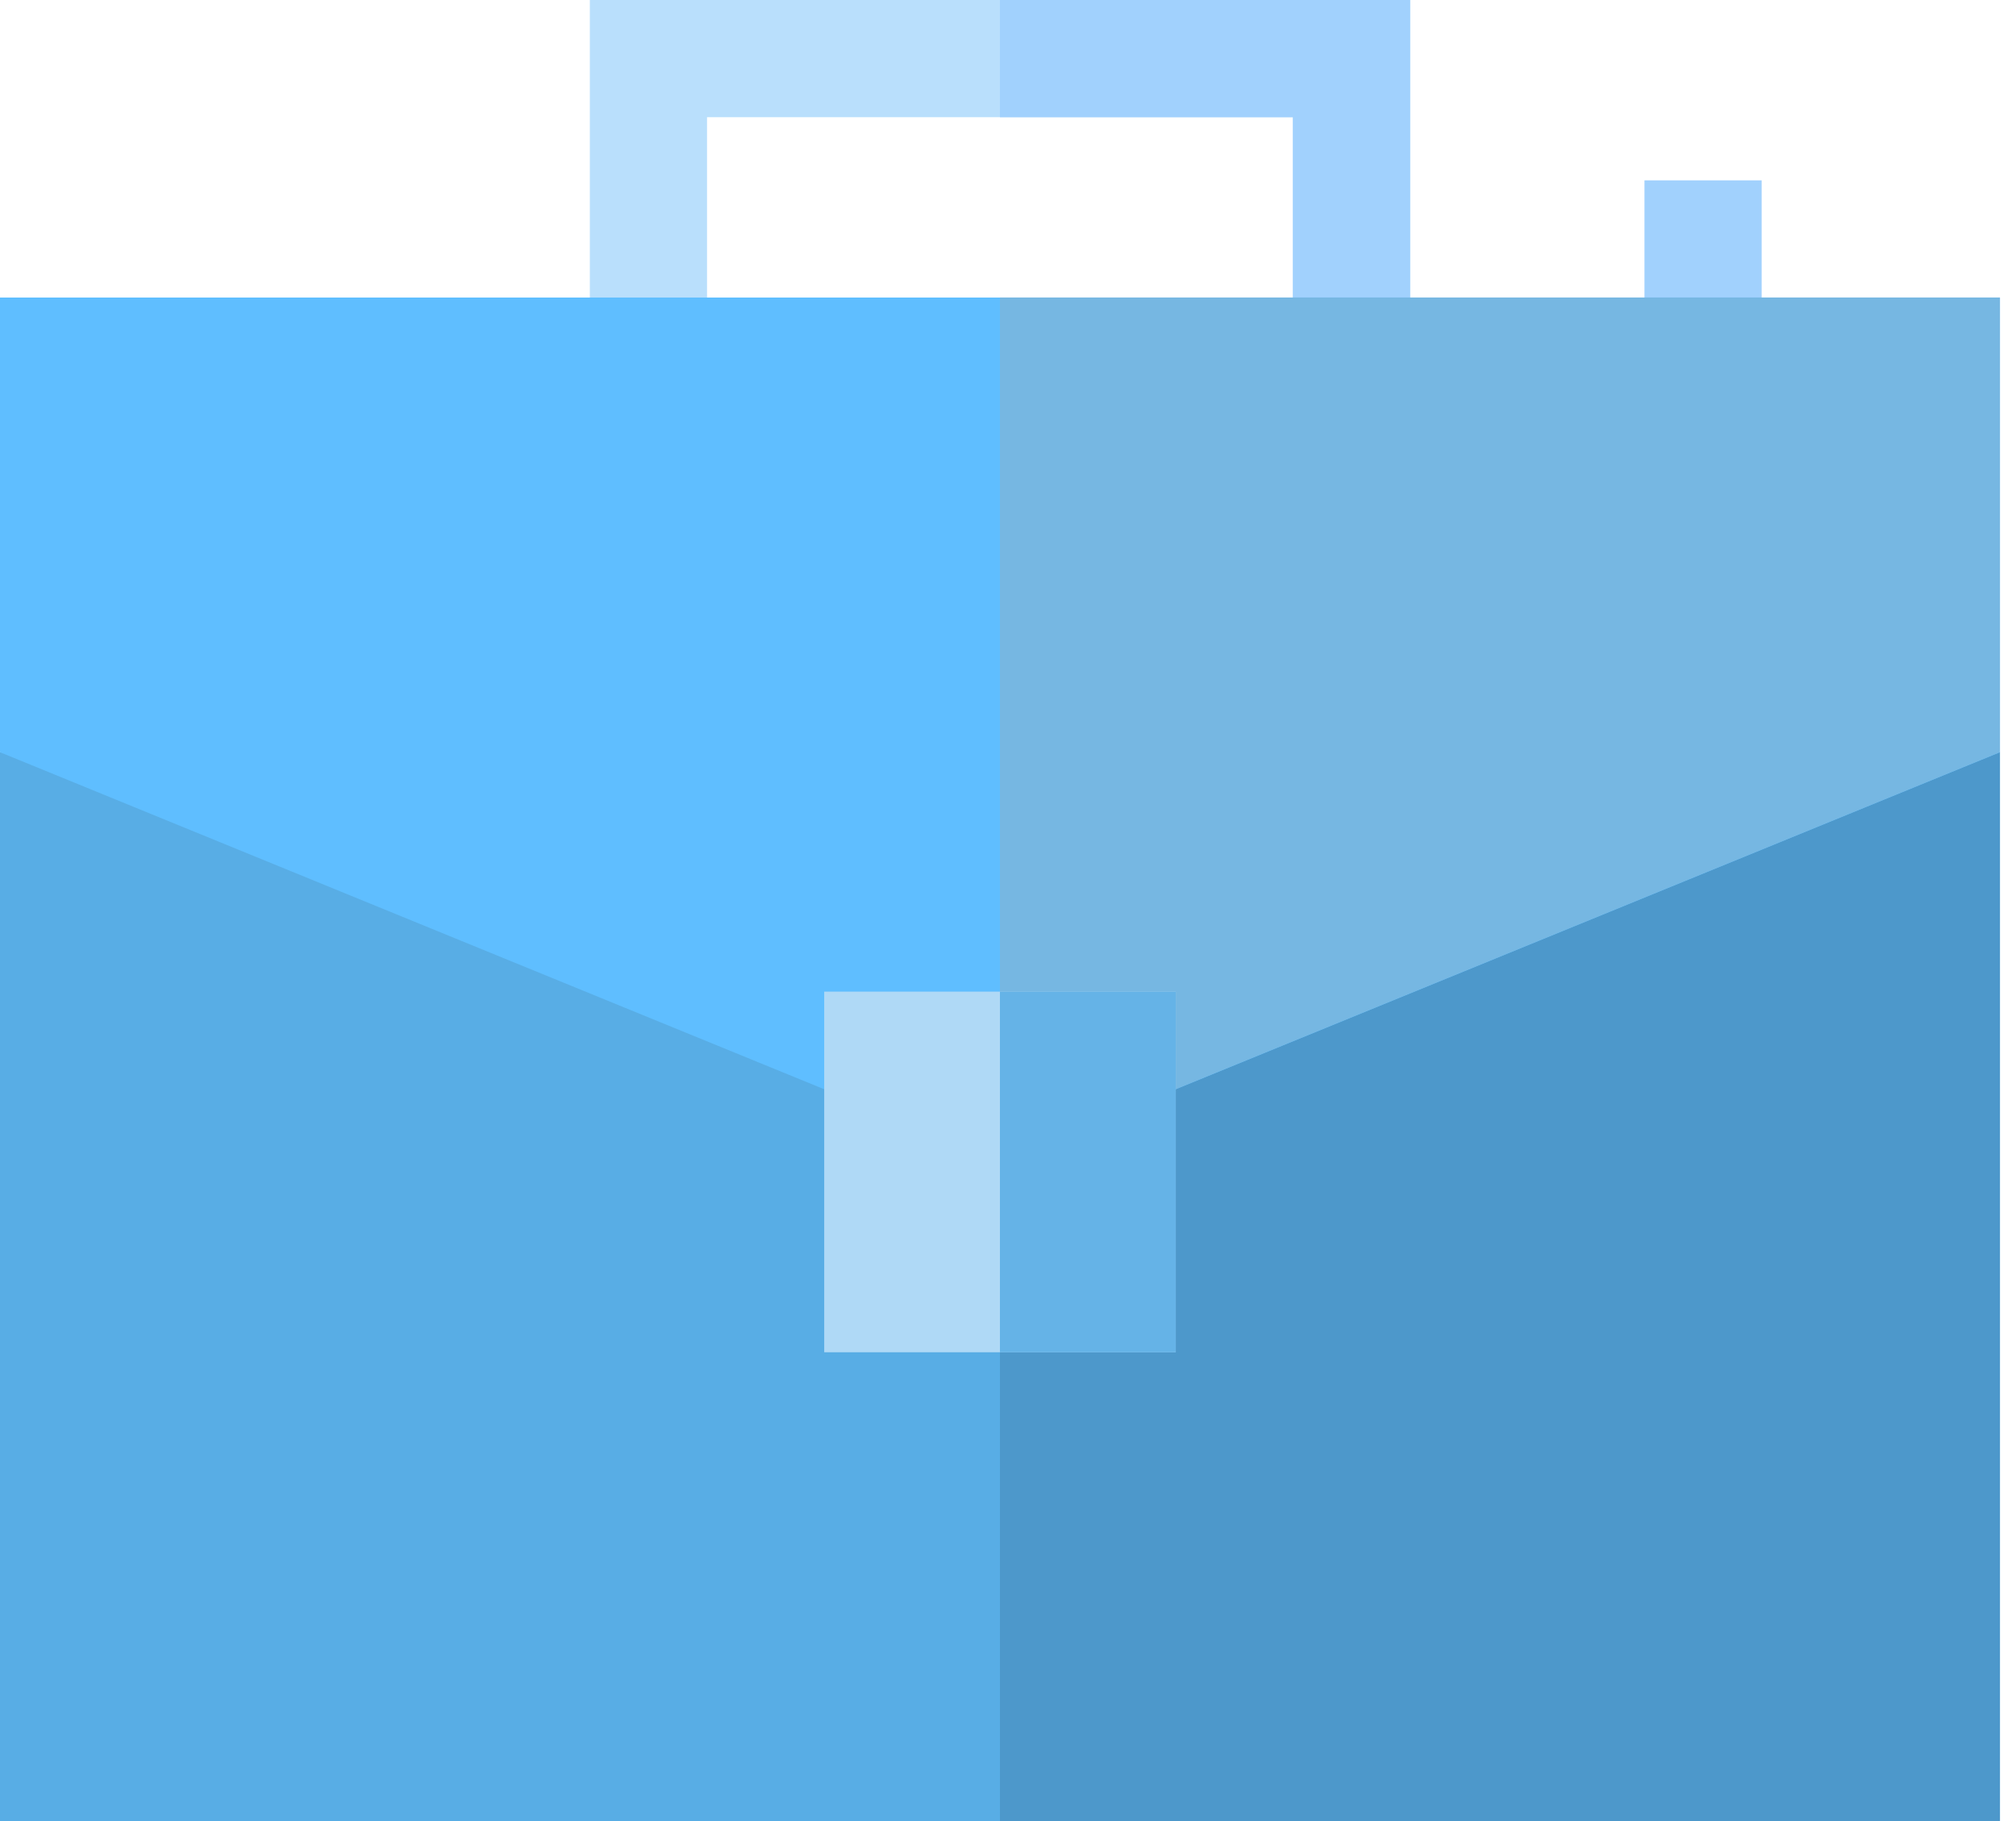 <svg width="31" height="28" viewBox="0 0 31 28" fill="none" xmlns="http://www.w3.org/2000/svg">
<path d="M21.684 0V6.307H19.882V1.802H10.872V6.307H9.07V0H21.684Z" fill="#B9DFFC"/>
<path d="M27.089 2.773H25.287V6.377H27.089V2.773Z" fill="#A1D1FD"/>
<path d="M21.683 0V6.307H19.881V1.802H15.376V0H21.683Z" fill="#A1D1FD"/>
<path d="M30.753 11.566V28H0V11.566L13.322 13.548H17.431L30.753 11.566Z" fill="#58ADE5"/>
<path d="M30.753 11.566V28H15.376V13.548H17.43L30.753 11.566Z" fill="#4D98CB"/>
<path d="M30.753 4.575V11.566L17.431 17.013H13.322L0 11.566V4.575H30.753Z" fill="#5FBEFF"/>
<path d="M30.753 4.575V11.566L17.43 17.013H15.376V4.575H30.753Z" fill="#76B7E2"/>
<path d="M12.674 15.247V20.792H18.08V15.247H12.674Z" fill="#AFD9F6"/>
<path d="M18.079 15.247H15.376V20.792H18.079V15.247Z" fill="#65B3E7"/>
</svg>

